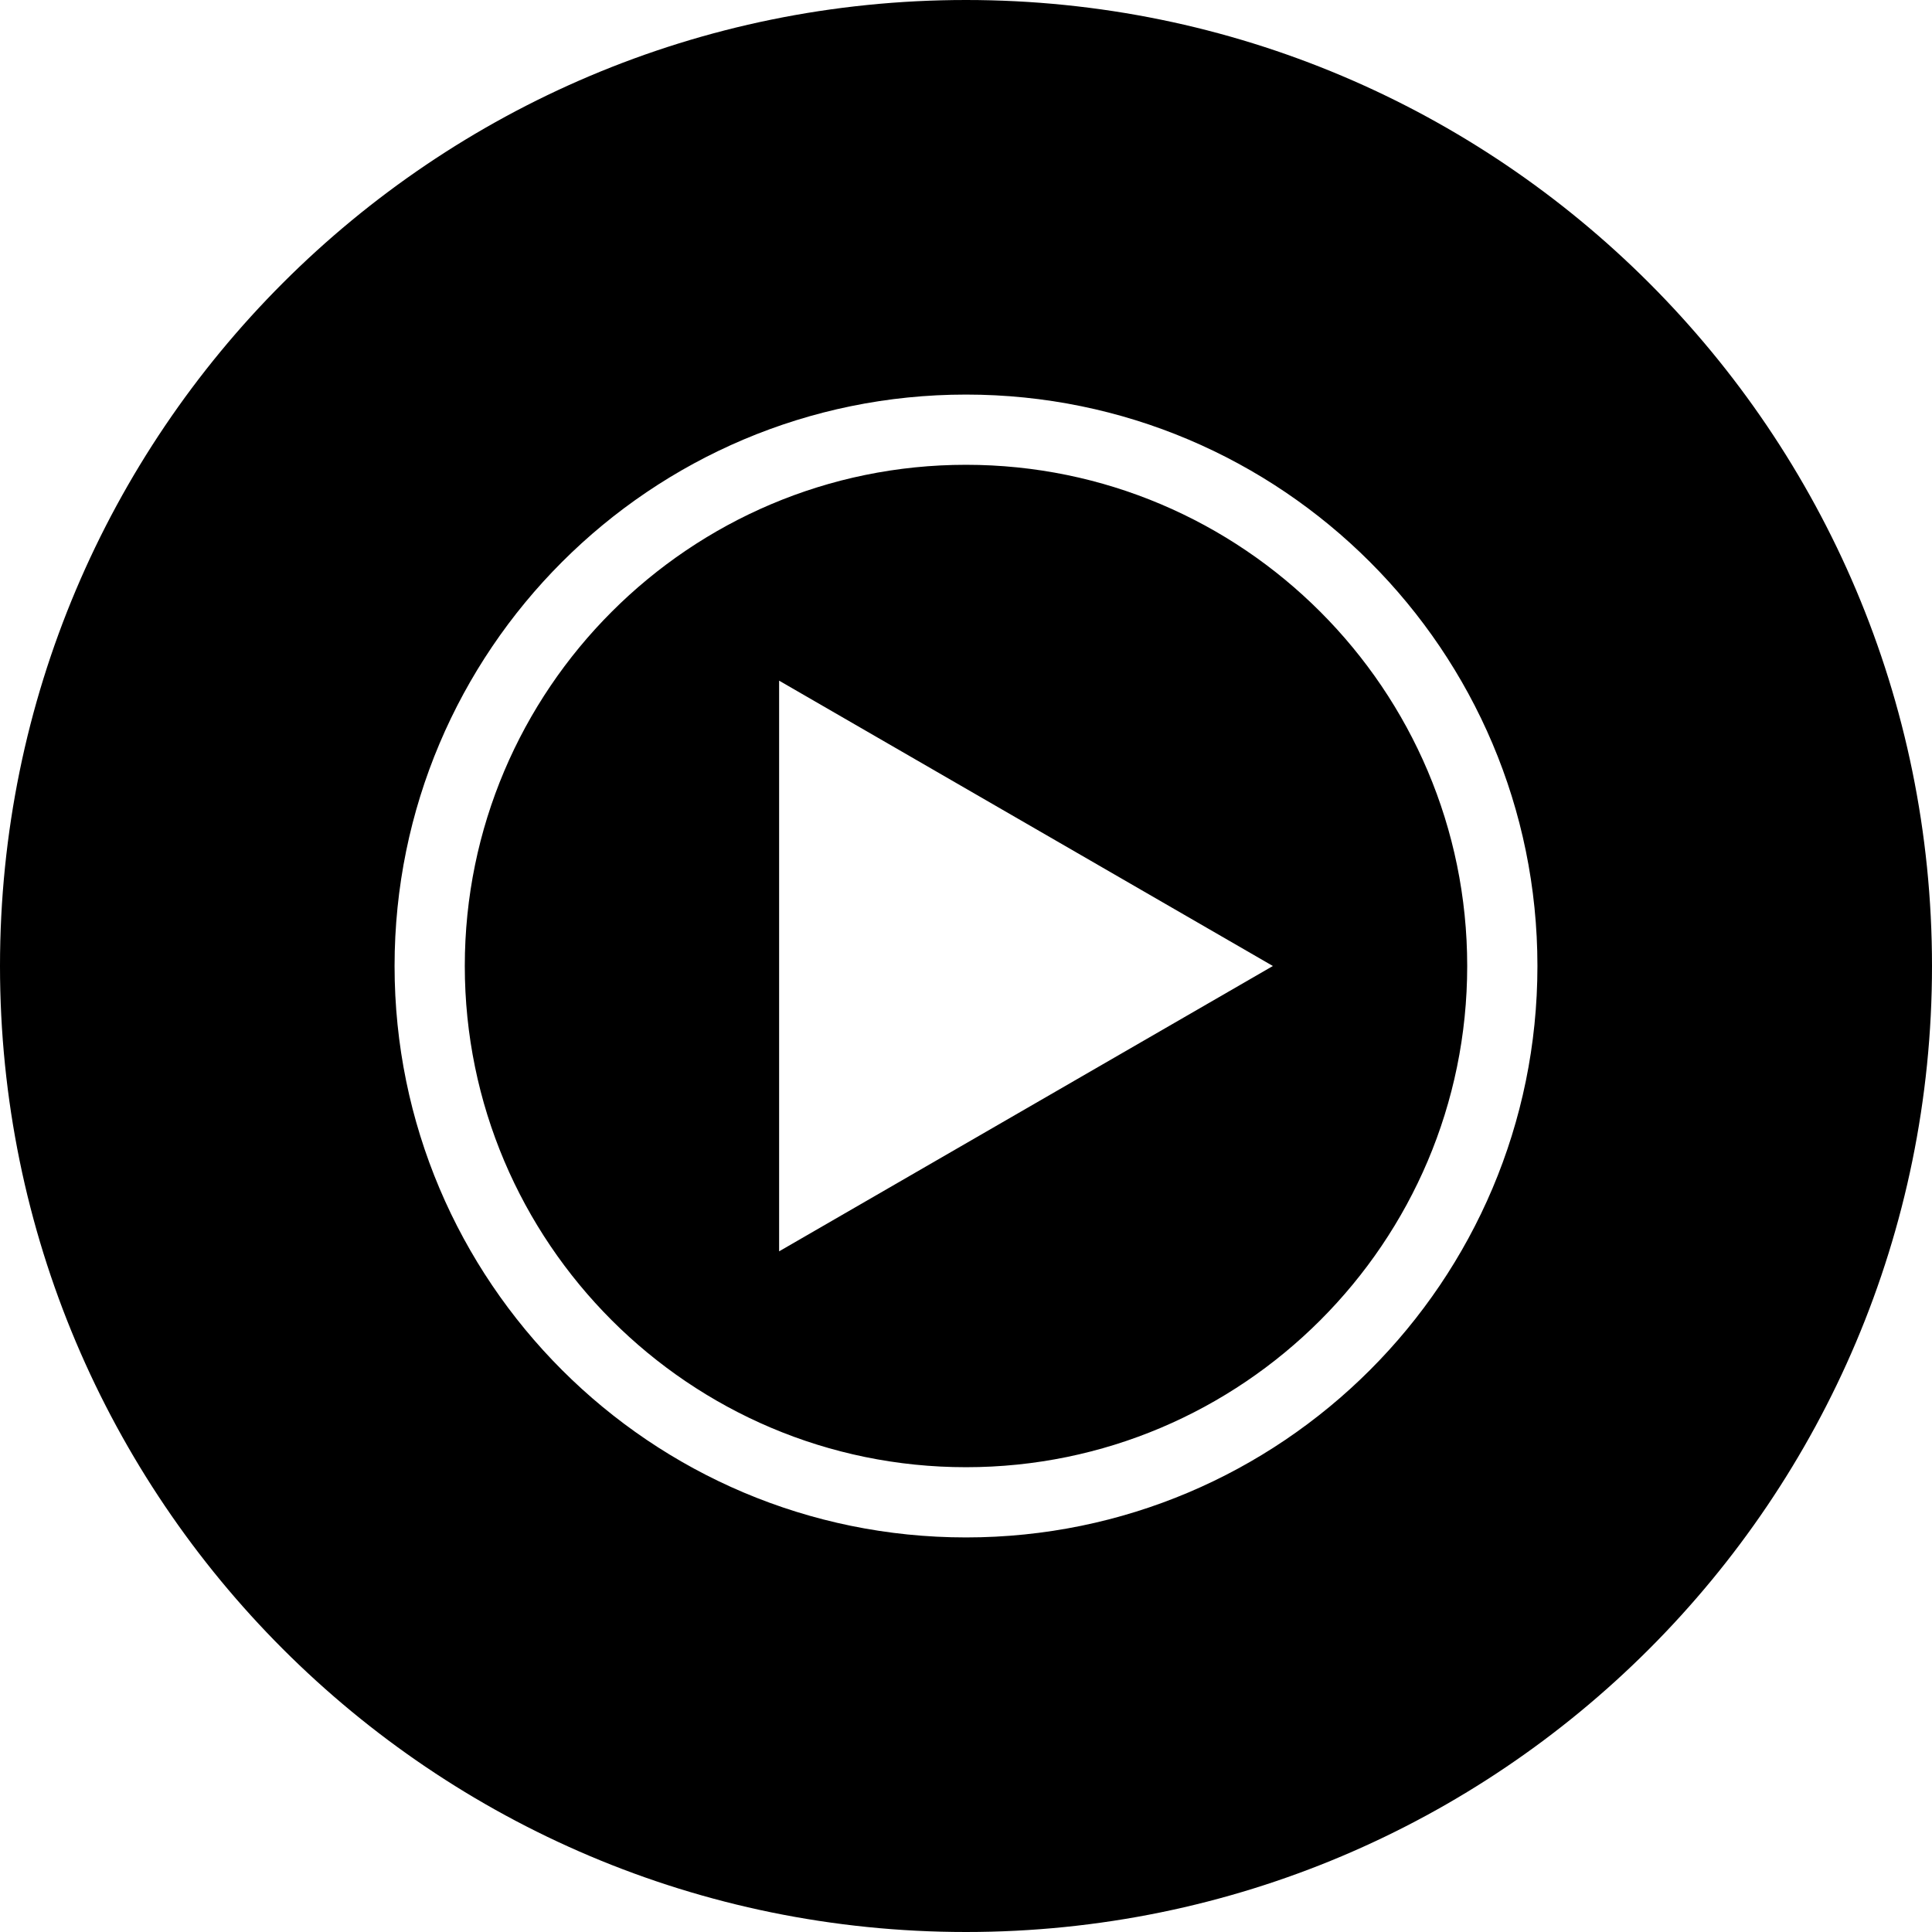 <svg width="192" height="192" viewBox="0 0 192 192" fill="none" xmlns="http://www.w3.org/2000/svg">
<g clip-path="url(#clip0_1_2)">
<path d="M96 0C42.978 0 0 42.978 0 96C0 149.022 42.978 192 96 192C149.022 192 192 149.022 192 96C192 42.978 149.022 0 96 0ZM96 152.788C64.652 152.788 39.212 127.348 39.212 96C39.212 64.652 64.652 39.212 96 39.212C127.348 39.212 152.788 64.652 152.788 96C152.788 127.348 127.348 152.788 96 152.788ZM96 46.191C68.529 46.191 46.191 68.529 46.191 96C46.191 123.471 68.529 145.809 96 145.809C123.471 145.809 145.809 123.471 145.809 96C145.809 68.529 123.471 46.191 96 46.191ZM77.428 124.357V67.643L126.498 96L77.428 124.357Z" fill="black"/>
</g>
<defs>
<clipPath id="clip0_1_2">
<rect width="192" height="192" fill="white"/>
</clipPath>
</defs>
</svg>
